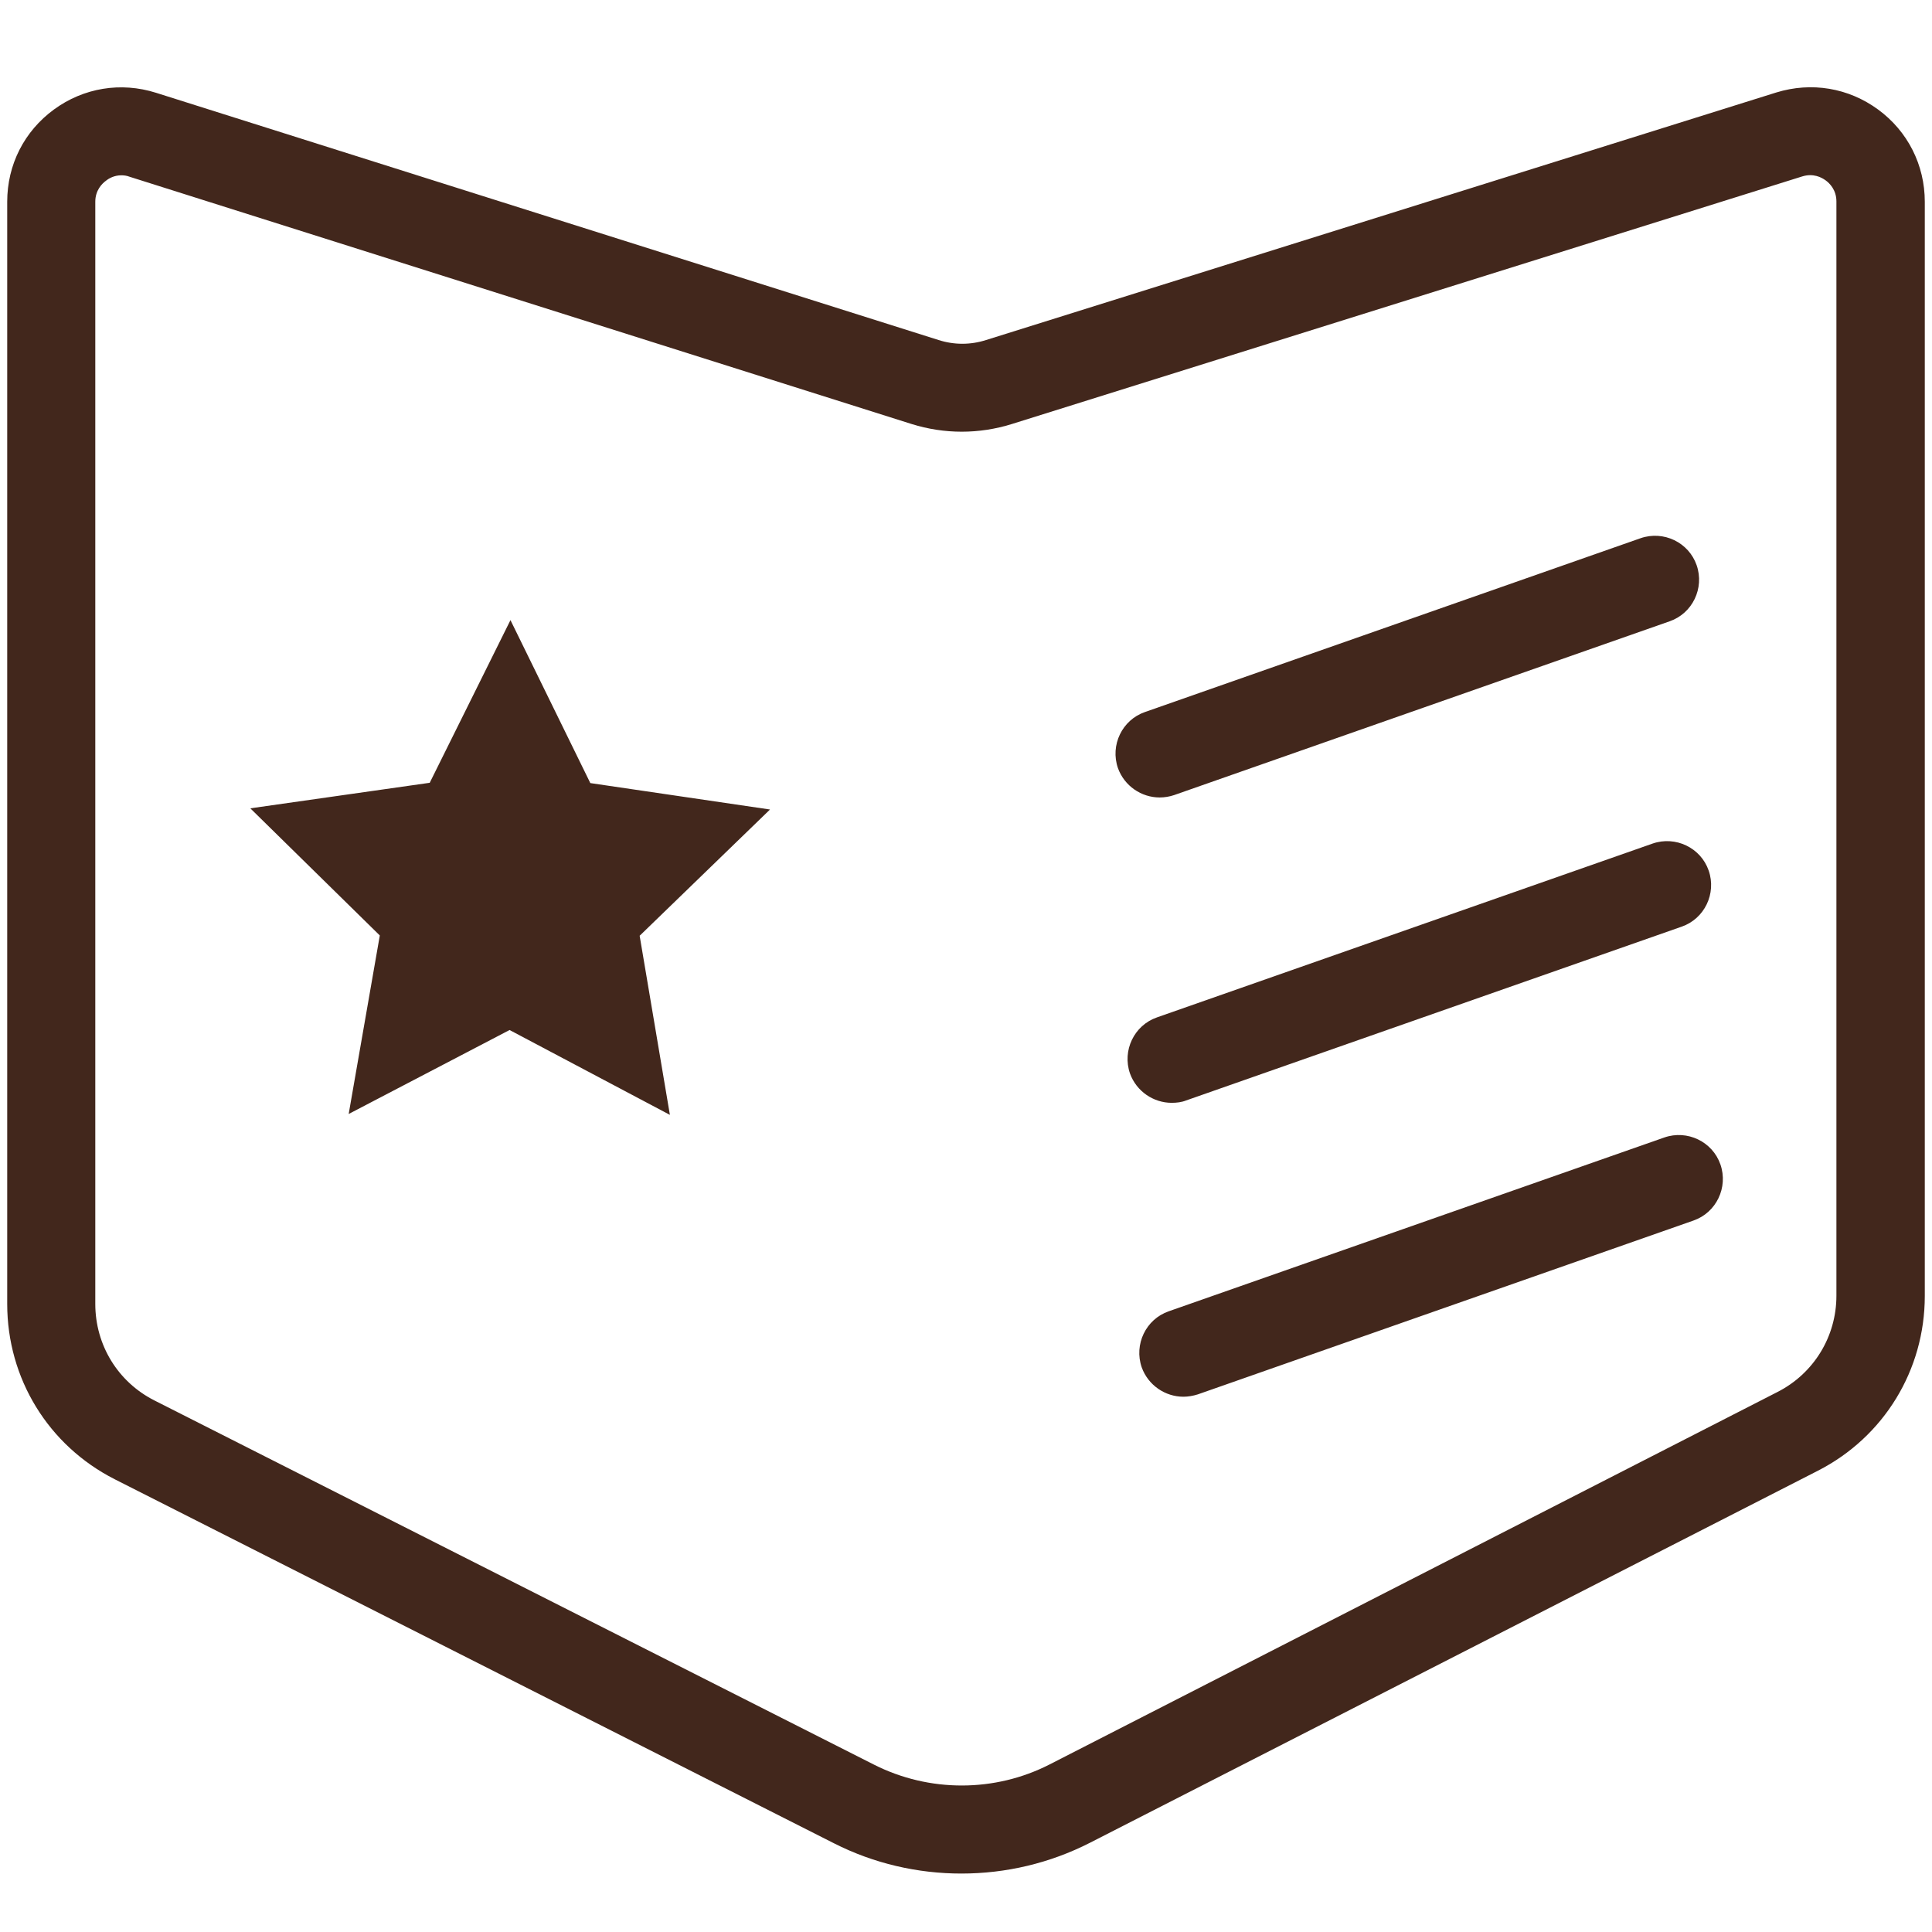 <?xml version="1.0" standalone="no"?><!DOCTYPE svg PUBLIC "-//W3C//DTD SVG 1.1//EN" "http://www.w3.org/Graphics/SVG/1.1/DTD/svg11.dtd"><svg class="icon" width="200px" height="200.00px" viewBox="0 0 1024 1024" version="1.1" xmlns="http://www.w3.org/2000/svg"><path fill="#42271C" d="M509.588 993.022c-23.187 0-46.375-5.291-67.539-16.029l-381.27-192.969C25.609 766.128 3.822 730.647 3.822 691.119V106.92c0-19.608 9.026-37.349 24.744-48.865 15.718-11.516 35.481-14.784 54.156-8.87l414.728 131.032c8.248 2.646 16.963 2.646 25.21 0l418.774-131.188c18.674-5.758 38.283-2.49 54 9.026 15.718 11.516 24.744 29.412 24.744 48.865v579.997c0 39.216-21.631 74.698-56.646 92.594L577.75 976.682c-21.32 10.893-44.663 16.34-68.162 16.34zM64.358 92.914c-3.735 0-6.536 1.556-8.092 2.801-2.179 1.556-5.758 5.135-5.758 11.205v584.199c0 21.787 11.983 41.395 31.435 51.199l381.27 192.969c29.257 14.784 64.116 14.784 93.217-0.156l385.627-197.327c19.297-9.804 31.28-29.412 31.28-51.043V106.765c0-6.069-3.579-9.648-5.758-11.205s-6.536-3.891-12.45-2.023l-418.774 131.188c-17.429 5.447-35.793 5.447-53.222 0L68.715 93.693c-1.556-0.622-3.112-0.778-4.357-0.778zM312.884 415.049l95.24 14.006-69.095 66.917 16.029 94.928-84.969-44.974-85.28 44.507 16.496-94.617-68.629-67.384 95.084-13.539 42.796-86.214zM614.632 422.674c-9.648 0-18.674-6.069-22.098-15.562-4.202-12.138 2.179-25.522 14.317-29.723l262.687-92.127c12.138-4.202 25.522 2.179 29.723 14.317 4.202 12.138-2.179 25.522-14.317 29.723l-262.687 92.127c-2.334 0.778-4.98 1.245-7.625 1.245zM621.012 584.519c-9.648 0-18.674-6.069-22.098-15.562-4.202-12.138 2.179-25.522 14.317-29.723l262.687-92.127c12.138-4.202 25.522 2.179 29.723 14.317 4.202 12.138-2.179 25.522-14.317 29.723l-262.687 92.127c-2.334 0.934-4.98 1.245-7.625 1.245zM627.237 740.295c-9.648 0-18.674-6.069-22.098-15.562-4.202-12.138 2.179-25.522 14.317-29.723l262.687-92.127c12.138-4.202 25.522 2.179 29.723 14.317 4.202 12.138-2.179 25.522-14.317 29.723l-262.687 92.127c-2.49 0.778-5.135 1.245-7.625 1.245z" /></svg>